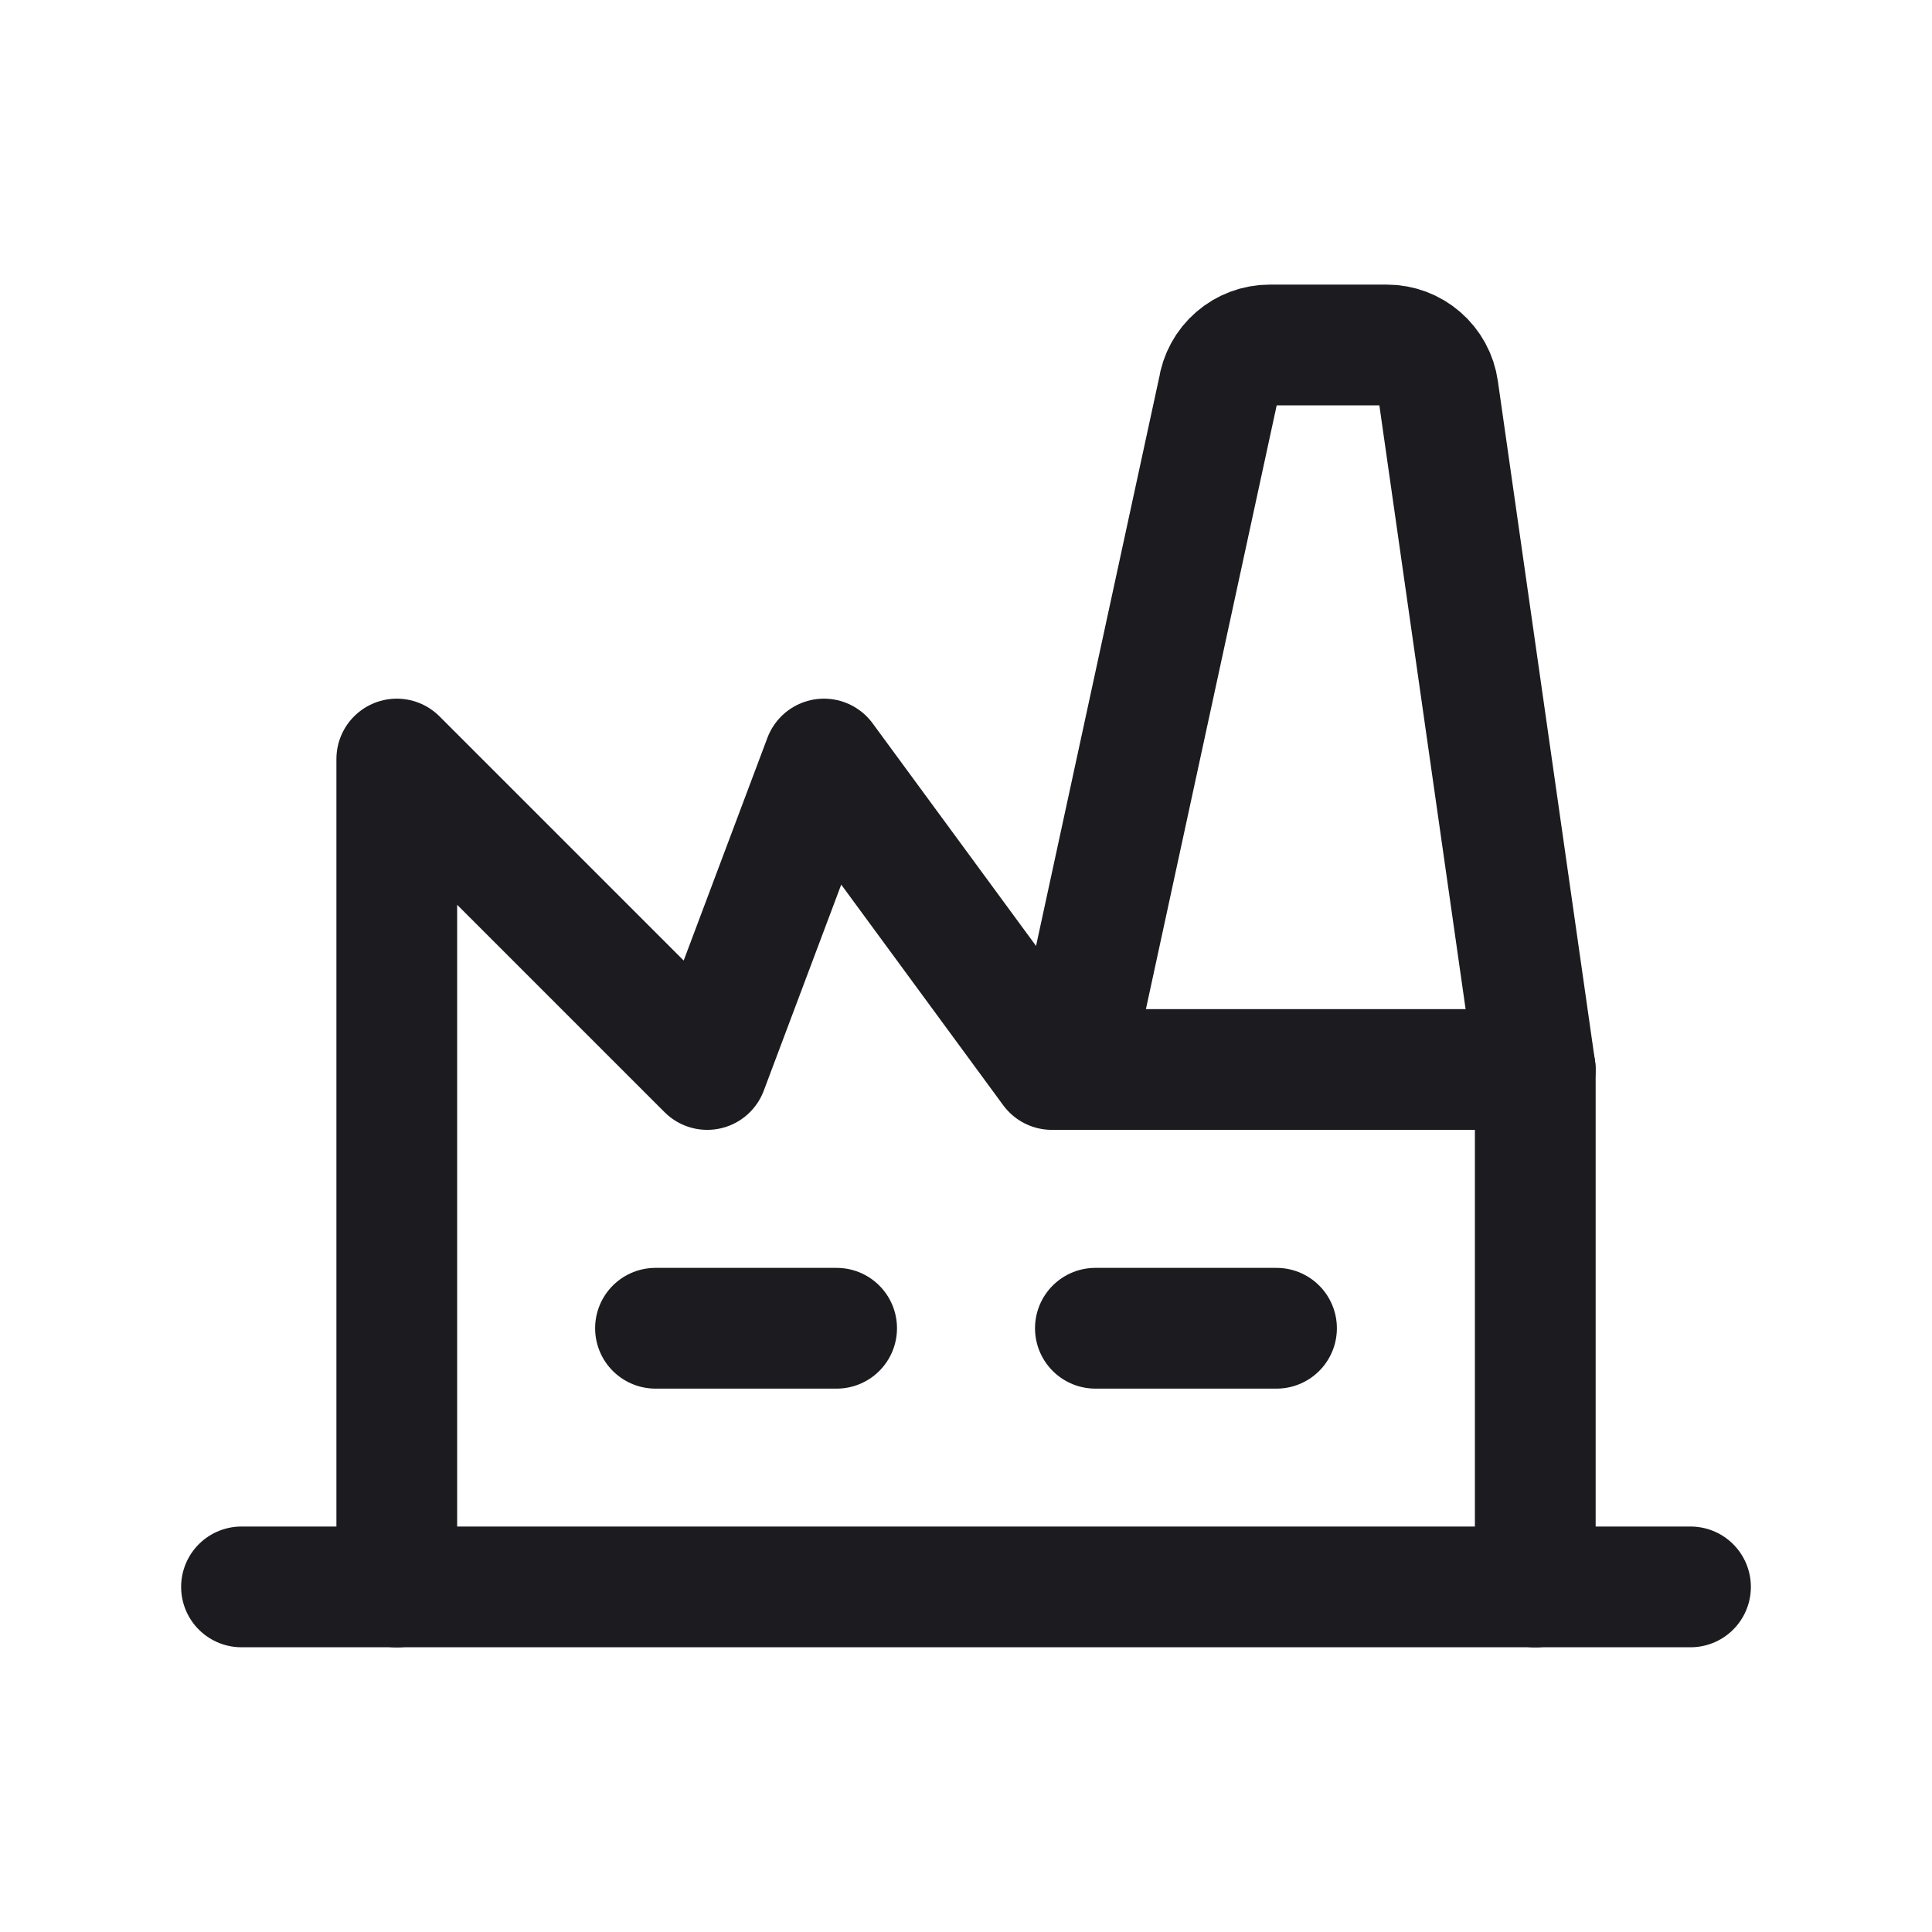 <svg width="32" height="32" viewBox="0 0 32 32" fill="none" xmlns="http://www.w3.org/2000/svg">
<path d="M10.857 22H13.857" stroke="#1C1B1F" stroke-width="2" stroke-linecap="round" stroke-linejoin="round"/>
<path d="M18.143 22H21.143" stroke="#1C1B1F" stroke-width="2" stroke-linecap="round" stroke-linejoin="round"/>
<path d="M25.429 26.286V17.714H17.422L13.647 12.572L11.714 17.714L6.572 12.572V26.286" stroke="#1C1B1F" stroke-width="2" stroke-linecap="round" stroke-linejoin="round"/>
<path d="M4 26.284H28" stroke="#1C1B1F" stroke-width="2" stroke-linecap="round" stroke-linejoin="round"/>
<path d="M25.428 17.714L23.819 6.45C23.79 6.246 23.688 6.059 23.532 5.924C23.377 5.789 23.177 5.714 22.971 5.714H21.029C20.823 5.714 20.623 5.789 20.467 5.924C20.311 6.059 20.21 6.246 20.18 6.45L17.74 17.715" stroke="#1C1B1F" stroke-width="2" stroke-linecap="round" stroke-linejoin="round"/>
</svg>
